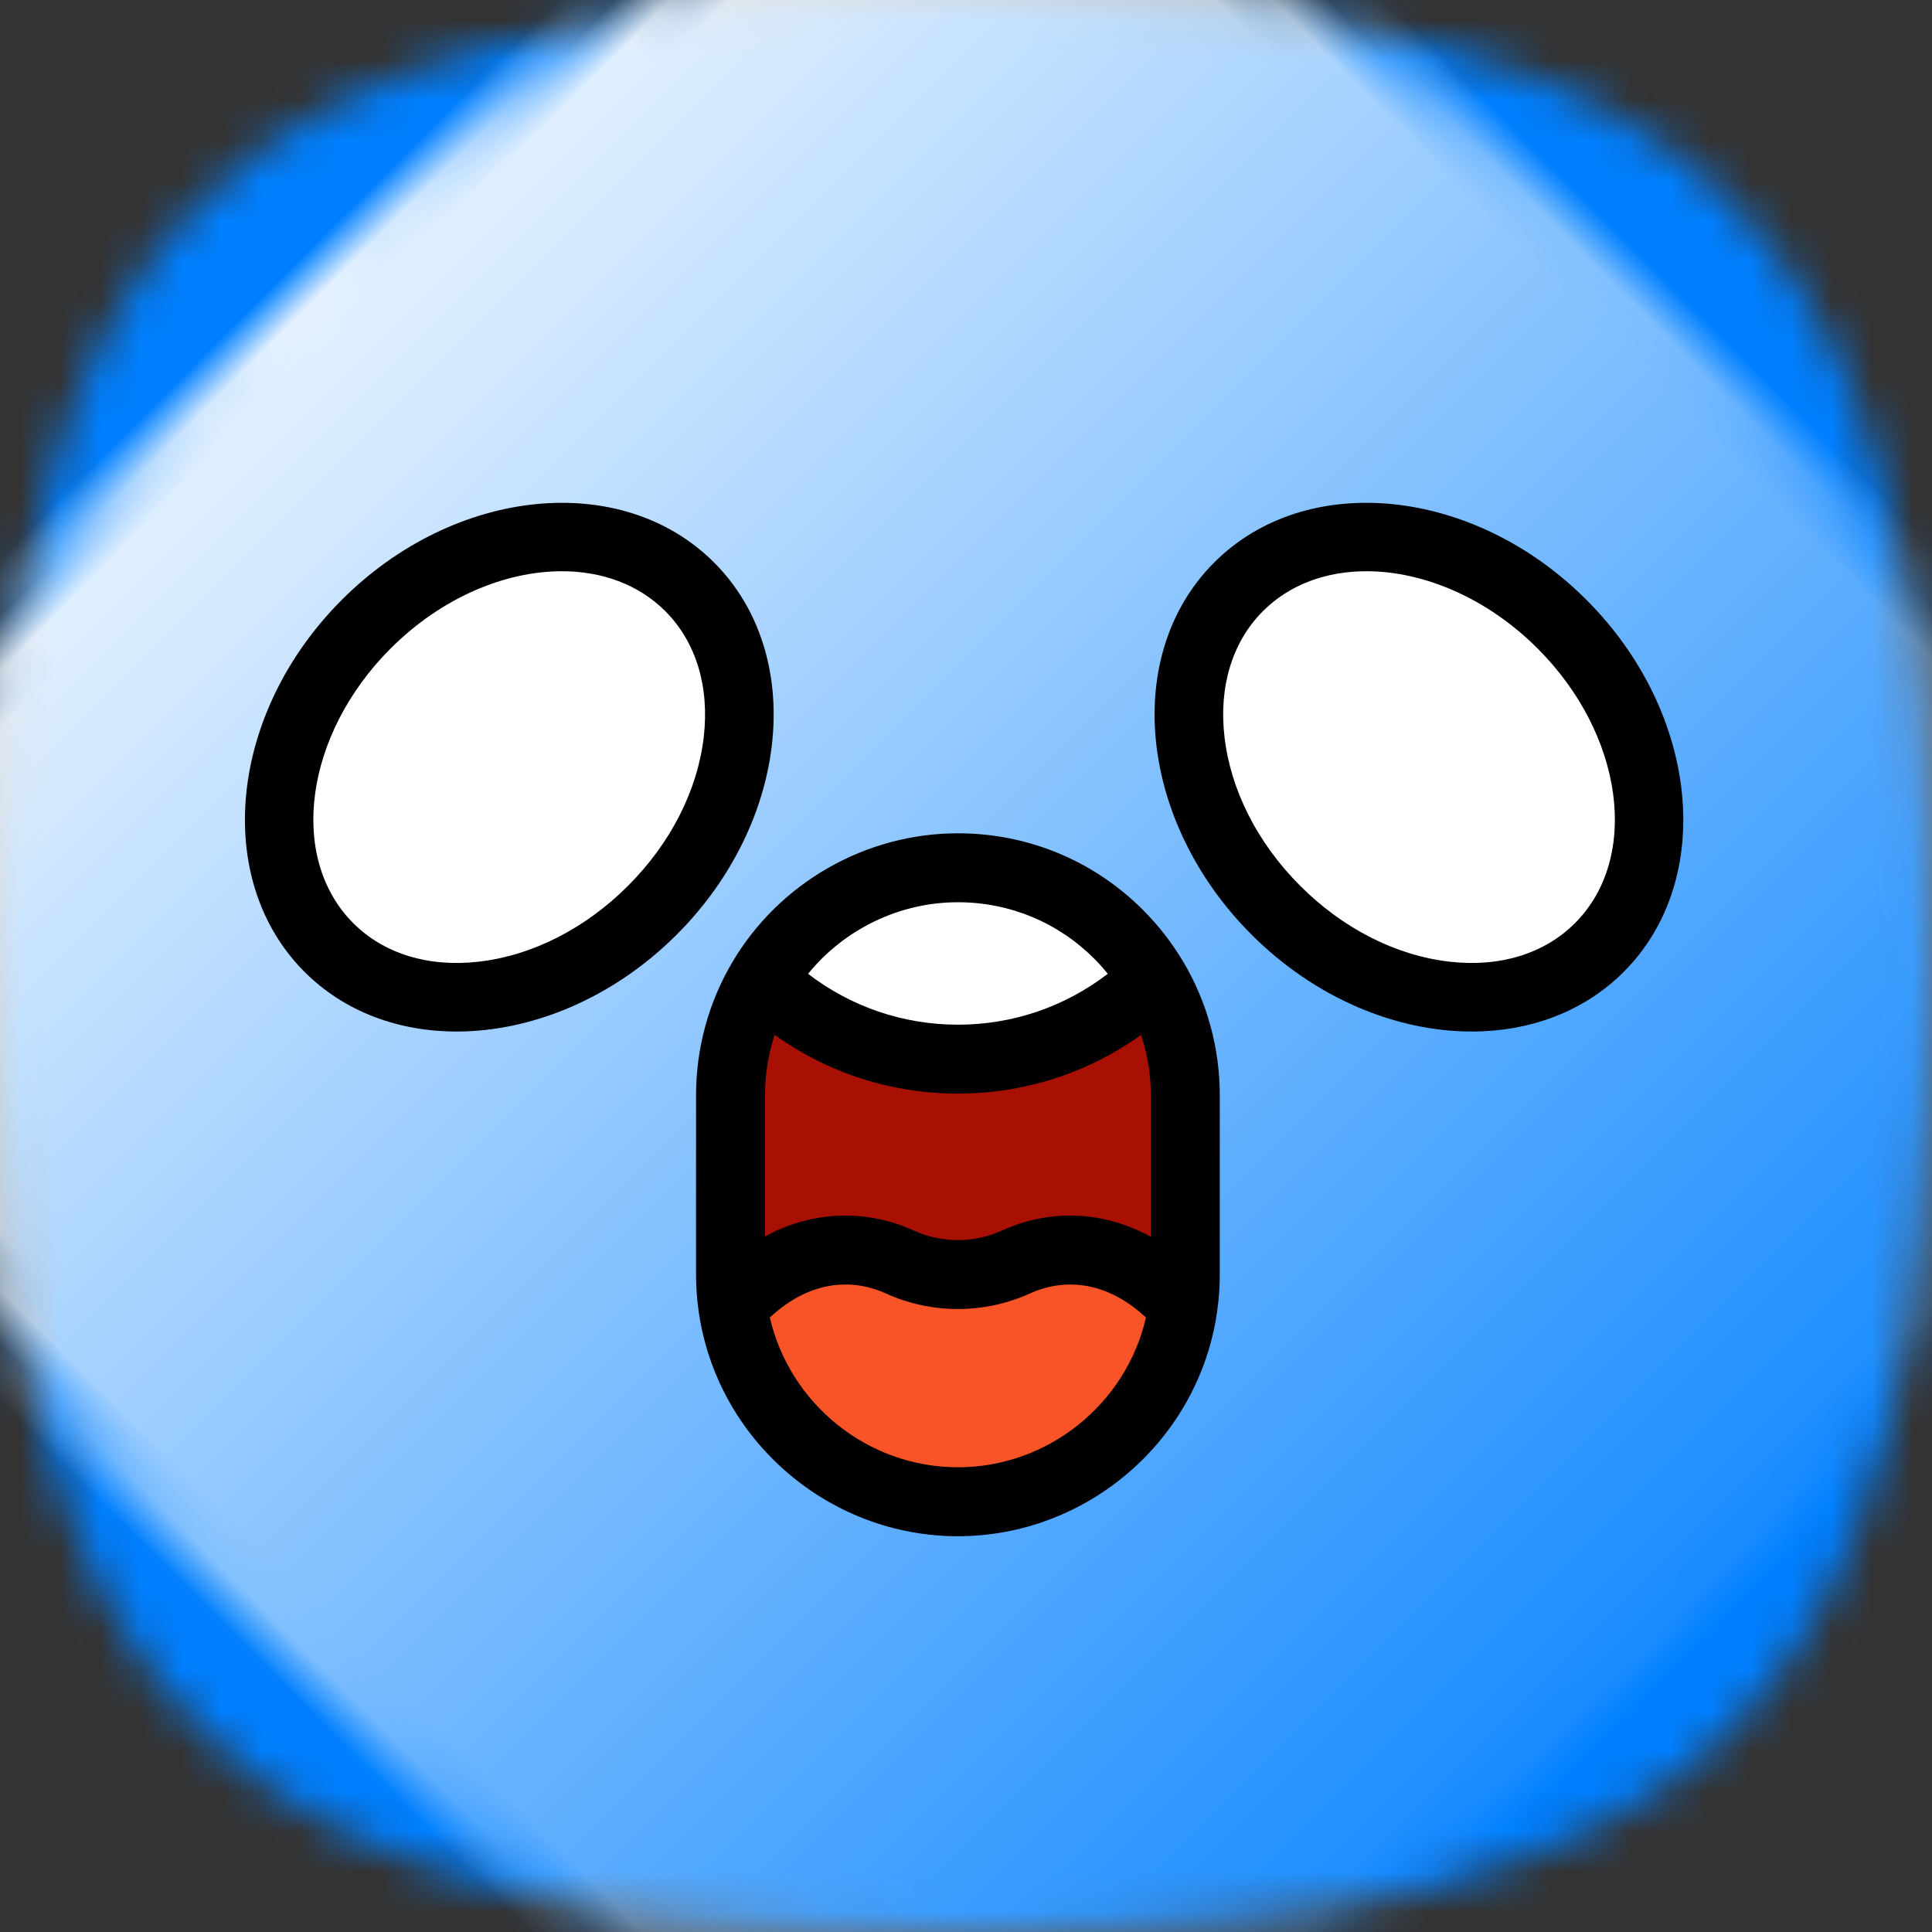 <?xml version="1.0" encoding="UTF-8"?>
<svg width="48px" height="48px" viewBox="0 0 48 48" version="1.1" xmlns="http://www.w3.org/2000/svg" xmlns:xlink="http://www.w3.org/1999/xlink">
    <rect x="0" y="0" width="48" height="48" fill="#333333" stroke="none"/>
    <!-- Generator: Sketch 51.2 (57519) - http://www.bohemiancoding.com/sketch -->
    <title>emoji/blue/shocked</title>
    <desc>Created with Sketch.</desc>
    <defs>
        <path d="M24,0 C42.653,0 48,5.349 48,24 C48,42.651 42.653,48 24,48 C5.347,48 0,42.651 0,24 C0,5.349 5.333,0 24,0 Z" id="path-1"></path>
        <linearGradient x1="50%" y1="-2.48949813e-15%" x2="50%" y2="100%" id="linearGradient-3">
            <stop stop-color="#FFFFFF" offset="0%"></stop>
            <stop stop-color="#FFFFFF" stop-opacity="0" offset="100%"></stop>
        </linearGradient>
    </defs>
    <g stroke="none" stroke-width="1" fill="none" fill-rule="evenodd">
        <g>
            <mask id="mask-2" fill="white">
                <use xlink:href="#path-1"></use>
            </mask>
            <g fill-rule="nonzero"></g>
            <g mask="url(#mask-2)" fill="#007FFF">
                <rect x="0" y="0" width="48" height="48"></rect>
            </g>
            <path d="M24.5,-5 C47.428,-5 54,1.464 54,24 C54,46.536 47.428,53 24.5,53 C1.572,53 -5,46.536 -5,24 C-5,1.464 1.556,-5 24.5,-5 Z" fill="url(#linearGradient-3)" fill-rule="nonzero" style="mix-blend-mode: overlay;" mask="url(#mask-2)" transform="translate(24.5, 24) rotate(-45) translate(-24.5, -24) "></path>
        </g>
        <g transform="translate(4, 10)" fill-rule="nonzero">
            <path d="M19.799,27.311 C16.678,27.311 14.149,24.781 14.149,21.661 L14.149,17.209 C14.149,14.089 16.678,11.559 19.799,11.559 C22.919,11.559 25.448,14.089 25.448,17.209 L25.448,21.661 C25.449,24.781 22.919,27.311 19.799,27.311 Z" fill="#A81004"></path>
            <g transform="translate(0.585, 0.947)" fill="#FFFFFF">
                <ellipse transform="translate(8.068, 8.113) rotate(-45) translate(-8.068, -8.113) " cx="8.068" cy="8.113" rx="6.337" ry="5.026"></ellipse>
                <ellipse transform="translate(30.669, 8.112) rotate(45) translate(-30.669, -8.112) " cx="30.669" cy="8.112" rx="6.337" ry="5.026"></ellipse>
            </g>
            <path d="M21.237,21.356 C21.665,21.161 22.119,21.056 22.59,21.056 C23.642,21.056 24.612,21.576 25.393,22.454 C25.008,25.199 22.65,27.311 19.798,27.311 C16.947,27.311 14.59,25.198 14.205,22.452 C14.986,21.576 15.955,21.056 17.005,21.056 C17.477,21.056 17.932,21.161 18.36,21.355 C19.279,21.772 20.318,21.771 21.237,21.356 Z" fill="#F95428"></path>
            <path d="M24.665,14.337 C23.408,15.56 21.691,16.314 19.798,16.314 C17.907,16.314 16.19,15.56 14.934,14.338 C15.916,12.675 17.727,11.559 19.798,11.559 C21.359,11.559 22.771,12.192 23.794,13.215 C24.129,13.55 24.421,13.927 24.665,14.337 Z" fill="#FFFFFF"></path>
            <path d="M13.74,3.974 C11.446,1.68 7.299,2.096 4.494,4.901 C1.689,7.706 1.273,11.853 3.567,14.147 C4.563,15.143 5.909,15.628 7.343,15.628 C9.21,15.628 11.226,14.806 12.813,13.22 C15.618,10.415 16.034,6.267 13.74,3.974 Z M13.485,8.307 C13.332,9.633 12.663,10.948 11.602,12.009 C10.541,13.07 9.226,13.739 7.9,13.892 C6.647,14.037 5.538,13.697 4.777,12.936 C3.151,11.31 3.567,8.249 5.705,6.111 C6.963,4.854 8.541,4.192 9.958,4.192 C10.948,4.192 11.86,4.515 12.529,5.184 C13.29,5.945 13.629,7.054 13.485,8.307 Z" fill="#000000"></path>
            <path d="M35.413,4.901 C32.608,2.096 28.46,1.68 26.167,3.974 C23.873,6.267 24.289,10.415 27.094,13.22 C28.68,14.806 30.696,15.628 32.563,15.628 C33.997,15.628 35.344,15.143 36.34,14.147 C38.633,11.853 38.217,7.706 35.413,4.901 Z M35.129,12.936 C34.368,13.697 33.259,14.037 32.007,13.892 C30.68,13.739 29.365,13.07 28.304,12.009 C27.243,10.948 26.575,9.633 26.422,8.307 C26.277,7.054 26.617,5.945 27.377,5.184 C28.046,4.515 28.958,4.192 29.949,4.192 C31.366,4.192 32.944,4.854 34.202,6.112 C36.339,8.249 36.755,11.31 35.129,12.936 Z" fill="#000000"></path>
            <path d="M24.399,12.609 C23.17,11.38 21.536,10.703 19.798,10.703 C17.509,10.703 15.363,11.929 14.197,13.901 C13.606,14.899 13.293,16.043 13.293,17.21 L13.293,21.66 C13.293,21.972 13.315,22.28 13.357,22.571 C13.804,25.761 16.573,28.167 19.798,28.167 C23.024,28.167 25.794,25.762 26.24,22.577 C26.283,22.281 26.305,21.973 26.305,21.66 L26.305,17.21 C26.305,16.043 25.992,14.899 25.401,13.9 C25.121,13.429 24.784,12.995 24.399,12.609 Z M22.59,20.2 C22.007,20.2 21.433,20.327 20.884,20.576 C20.193,20.888 19.402,20.888 18.713,20.576 C18.164,20.327 17.589,20.201 17.005,20.201 C16.307,20.201 15.633,20.378 15.005,20.719 L15.005,17.21 C15.005,16.698 15.089,16.193 15.247,15.712 C16.567,16.658 18.146,17.17 19.798,17.17 C21.451,17.17 23.031,16.658 24.351,15.712 C24.509,16.192 24.593,16.698 24.593,17.21 L24.593,20.726 C23.959,20.382 23.28,20.2 22.59,20.2 Z M19.798,12.416 C21.079,12.416 22.283,12.914 23.188,13.82 C23.306,13.938 23.417,14.064 23.522,14.194 C22.458,15.012 21.161,15.458 19.799,15.458 C18.438,15.458 17.14,15.012 16.076,14.194 C16.979,13.084 18.349,12.416 19.798,12.416 Z M19.798,26.454 C17.56,26.454 15.621,24.882 15.127,22.732 C15.58,22.311 16.217,21.913 17.005,21.913 C17.344,21.913 17.681,21.987 18.007,22.135 C19.144,22.651 20.45,22.651 21.59,22.135 C21.916,21.987 22.253,21.913 22.591,21.913 C23.381,21.913 24.018,22.312 24.471,22.733 C23.98,24.881 22.039,26.454 19.798,26.454 Z" fill="#000000"></path>
        </g>
    </g>
</svg>